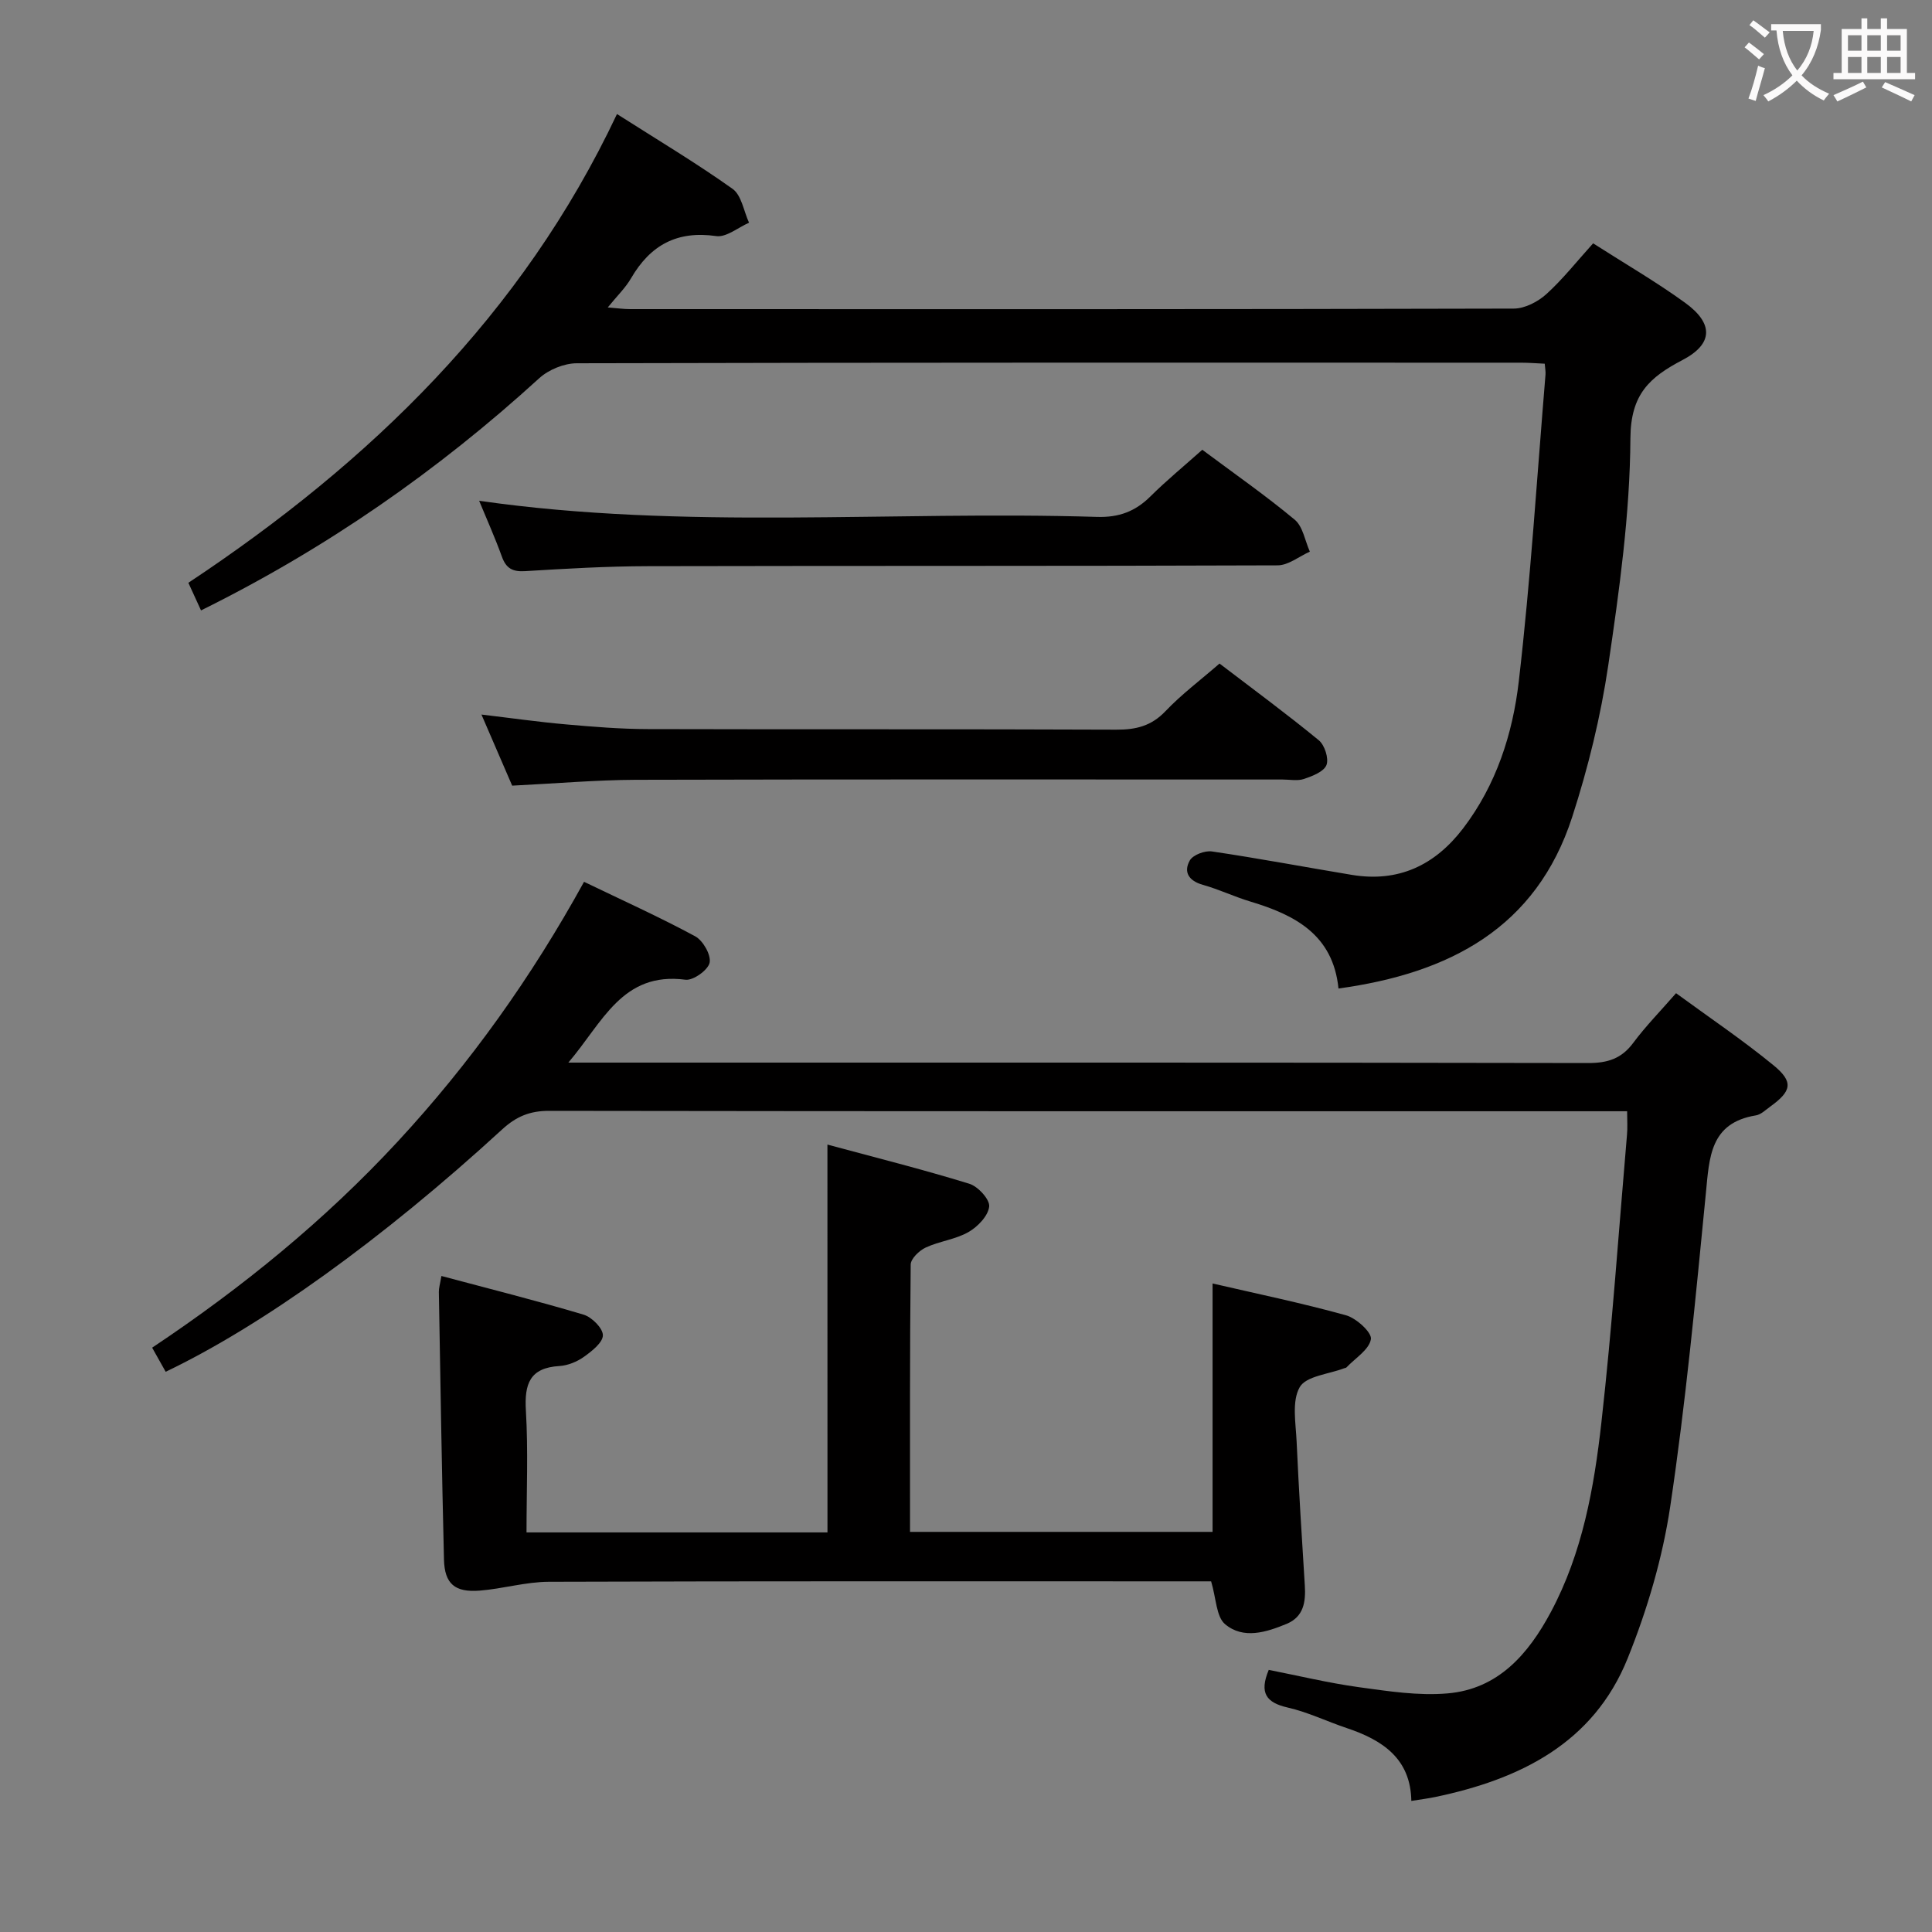 <svg enable-background="new 0 0 400 400" viewBox="0 0 400 400" xmlns="http://www.w3.org/2000/svg"><rect x="0" y="0" width="400" height="400" fill="#808080" stroke="none"/><g fill="#010000"><path d="m127.74 23.61c8.41 5.36 16.38 10.12 23.93 15.49 1.86 1.32 2.31 4.62 3.41 7.01-2.27.99-4.71 3.07-6.79 2.77-8.11-1.17-13.64 1.86-17.63 8.72-1.15 1.99-2.88 3.64-4.83 6.05 1.9.15 3.27.35 4.65.35 60.98.02 121.97.05 182.95-.11 2.27-.01 4.97-1.41 6.72-2.99 3.41-3.09 6.29-6.76 9.69-10.52 6.54 4.19 13.02 7.94 19.05 12.31 5.89 4.27 5.85 8.5-.53 11.84-6.85 3.59-10.74 7.09-10.8 16.17-.09 15.71-2.29 31.48-4.59 47.07-1.57 10.6-4.16 21.17-7.46 31.37-7.44 22.97-25.36 32.36-48.39 35.52-1.12-11.13-8.99-15.22-18.2-17.99-3.34-1-6.52-2.53-9.87-3.47-2.91-.82-4.08-2.63-2.71-5.06.66-1.15 3.11-2.07 4.57-1.86 9.68 1.43 19.3 3.25 28.95 4.85 9.67 1.61 17.22-1.98 23.06-9.62 6.87-9 10.27-19.59 11.53-30.45 2.45-21.1 3.77-42.33 5.53-63.51.05-.63-.08-1.27-.16-2.25-1.73-.08-3.35-.21-4.97-.21-65.15-.01-130.3-.05-195.45.12-2.61.01-5.8 1.32-7.75 3.09-21.02 19.18-44.12 35.26-70.03 48.08-.89-1.93-1.67-3.65-2.62-5.72 37.65-24.97 69.11-55.45 88.74-97.05z"/><path d="m336.88 230.07c-2.61 0-4.44 0-6.27 0-72.31 0-144.62.03-216.93-.08-3.96-.01-6.79 1.16-9.7 3.83-24.89 22.84-49.82 40.7-69.68 50.19-.85-1.52-1.72-3.05-2.8-4.99 18.66-12.44 35.76-26.38 50.85-42.68 14.98-16.18 27.69-34.01 38.57-53.77 7.9 3.81 15.6 7.28 23.01 11.28 1.62.88 3.32 3.86 2.99 5.46-.32 1.53-3.41 3.74-5 3.53-13.11-1.72-17.14 8.84-24.25 17.16h6.2c68.31 0 136.62-.04 204.93.09 4.02.01 6.91-.89 9.34-4.17 2.56-3.44 5.59-6.53 8.87-10.29 6.91 5.06 13.79 9.69 20.18 14.93 4.2 3.44 3.75 5.36-.7 8.56-.94.68-1.9 1.64-2.96 1.81-9.52 1.56-9.62 8.71-10.35 16.13-2.12 21.64-4.16 43.31-7.37 64.8-1.6 10.72-4.77 21.44-8.83 31.51-7.1 17.59-22.33 25.03-39.88 28.69-1.46.3-2.95.49-4.9.8-.14-8.77-5.98-12.61-13.37-15.08-4.09-1.37-8.04-3.3-12.22-4.25-4.43-1.01-5.94-2.99-3.93-7.8 6.15 1.21 12.39 2.72 18.71 3.59 6.06.83 12.28 1.8 18.31 1.28 10.47-.89 16.72-8.12 21.38-16.83 6.55-12.24 8.95-25.72 10.47-39.24 2.23-19.81 3.59-39.71 5.3-59.57.14-1.44.03-2.91.03-4.89z"/><path d="m171.31 236.97c10 2.7 19.76 5.15 29.37 8.11 1.8.55 4.28 3.26 4.12 4.72-.21 1.94-2.38 4.2-4.3 5.29-2.68 1.53-6.01 1.88-8.84 3.2-1.34.62-3.1 2.31-3.11 3.53-.2 18.3-.14 36.61-.14 55.34h62.64c0-17.16 0-34.02 0-51.43 9.03 2.09 18.41 4.03 27.61 6.58 2.15.6 5.4 3.56 5.17 4.95-.35 2.17-3.24 3.93-5.06 5.85-.1.11-.31.11-.46.17-3.2 1.23-7.91 1.61-9.22 3.92-1.67 2.93-.81 7.43-.64 11.24.45 9.96 1.08 19.9 1.7 29.85.21 3.39-.25 6.45-3.76 7.91-4.23 1.75-8.97 3.25-12.75.07-1.84-1.55-1.82-5.29-2.89-8.87-1.12 0-2.9 0-4.68 0-44.15 0-88.31-.06-132.46.09-4.76.02-9.5 1.45-14.28 1.83-5.16.41-7.28-1.41-7.41-6.42-.45-18.47-.74-36.95-1.06-55.42-.01-.8.24-1.6.53-3.3 9.99 2.67 19.77 5.12 29.42 8 1.71.51 4 2.79 4.01 4.26.01 1.5-2.27 3.3-3.9 4.46-1.44 1.03-3.34 1.81-5.09 1.92-6.15.36-7.28 3.7-6.95 9.23.49 8.28.13 16.61.13 25.22h62.31c-.01-26.41-.01-52.61-.01-80.3z"/><path d="m106.04 162.66c-2-4.62-4.03-9.32-6.36-14.72 6.26.74 11.9 1.55 17.55 2.04 5.63.5 11.28.96 16.92.97 32.32.09 64.64-.02 96.96.12 4.08.02 7.28-.76 10.2-3.84 3.3-3.47 7.19-6.38 11.18-9.85 6.97 5.32 13.91 10.43 20.56 15.89 1.21 1 2.1 3.77 1.58 5.12-.54 1.38-2.9 2.29-4.64 2.88-1.35.46-2.97.12-4.47.12-44.65 0-89.3-.06-133.94.06-8.29.04-16.58.77-25.54 1.21z"/><path d="m248.92 93.12c6.73 5.02 13.15 9.49 19.14 14.48 1.7 1.42 2.12 4.36 3.13 6.61-2.22.99-4.44 2.83-6.67 2.84-43.47.17-86.93.07-130.4.17-8.47.02-16.95.51-25.41 1.03-2.61.16-3.94-.59-4.81-3.03-1.41-3.9-3.11-7.69-4.7-11.54 42.58 6.11 85.32 2.03 127.93 3.34 4.54.14 7.93-1.14 11.06-4.25 3.29-3.27 6.9-6.23 10.73-9.65z"/></g><path d="m362.1 8.8c1.1.8 2.1 1.6 3.1 2.4l-1 1.1c-1.3-1.1-2.3-2-3-2.5zm1.9 4.8c.5.2.9.4 1.4.5-.6 2.3-1.3 4.5-1.9 6.8l-1.5-.5c.8-2.1 1.4-4.3 2-6.8zm-1-9.4c1.3.9 2.4 1.8 3.4 2.5l-1 1.1c-1.4-1.2-2.4-2.1-3.2-2.6zm3.7 2.2v-1.4h10.3v1.2c-.5 3.6-1.8 6.8-4 9.4 1.5 1.6 3.4 2.8 5.7 3.8-.3.4-.7.8-1.1 1.4-2.3-1.1-4.1-2.5-5.6-4.1-1.6 1.6-3.6 3.1-5.9 4.3-.3-.5-.7-.9-1-1.3 2.4-1.1 4.4-2.5 6-4.1-1.9-2.5-3-5.6-3.3-9.3h-1.1zm8.8 0h-6.4c.3 3.3 1.3 6 3 8.2 2-2.3 3.1-5.1 3.4-8.2z" fill="#fbfafa"/><path d="m385.3 3.8h1.3v2.2h2.8v-2.2h1.3v2.2h4.1v9.1h1.7v1.3h-16.9v-1.3h1.7v-9.1h4.1v-2.2zm.4 13.1.7 1.2c-1.8.9-3.8 1.9-6 2.9-.2-.4-.5-.8-.8-1.3 2.3-1 4.3-1.9 6.1-2.8zm-3.1-6.4h2.8v-3.2h-2.8zm0 4.6h2.8v-3.3h-2.8zm4-4.6h2.8v-3.2h-2.8zm0 4.6h2.8v-3.3h-2.8zm3.7 1.9c2.1.9 4.1 1.8 6.1 2.7l-.7 1.3c-2.2-1.1-4.2-2-6.1-2.9zm3.2-9.7h-2.8v3.2h2.8zm-2.8 7.8h2.8v-3.3h-2.8z" fill="#fbfafa"/></svg>